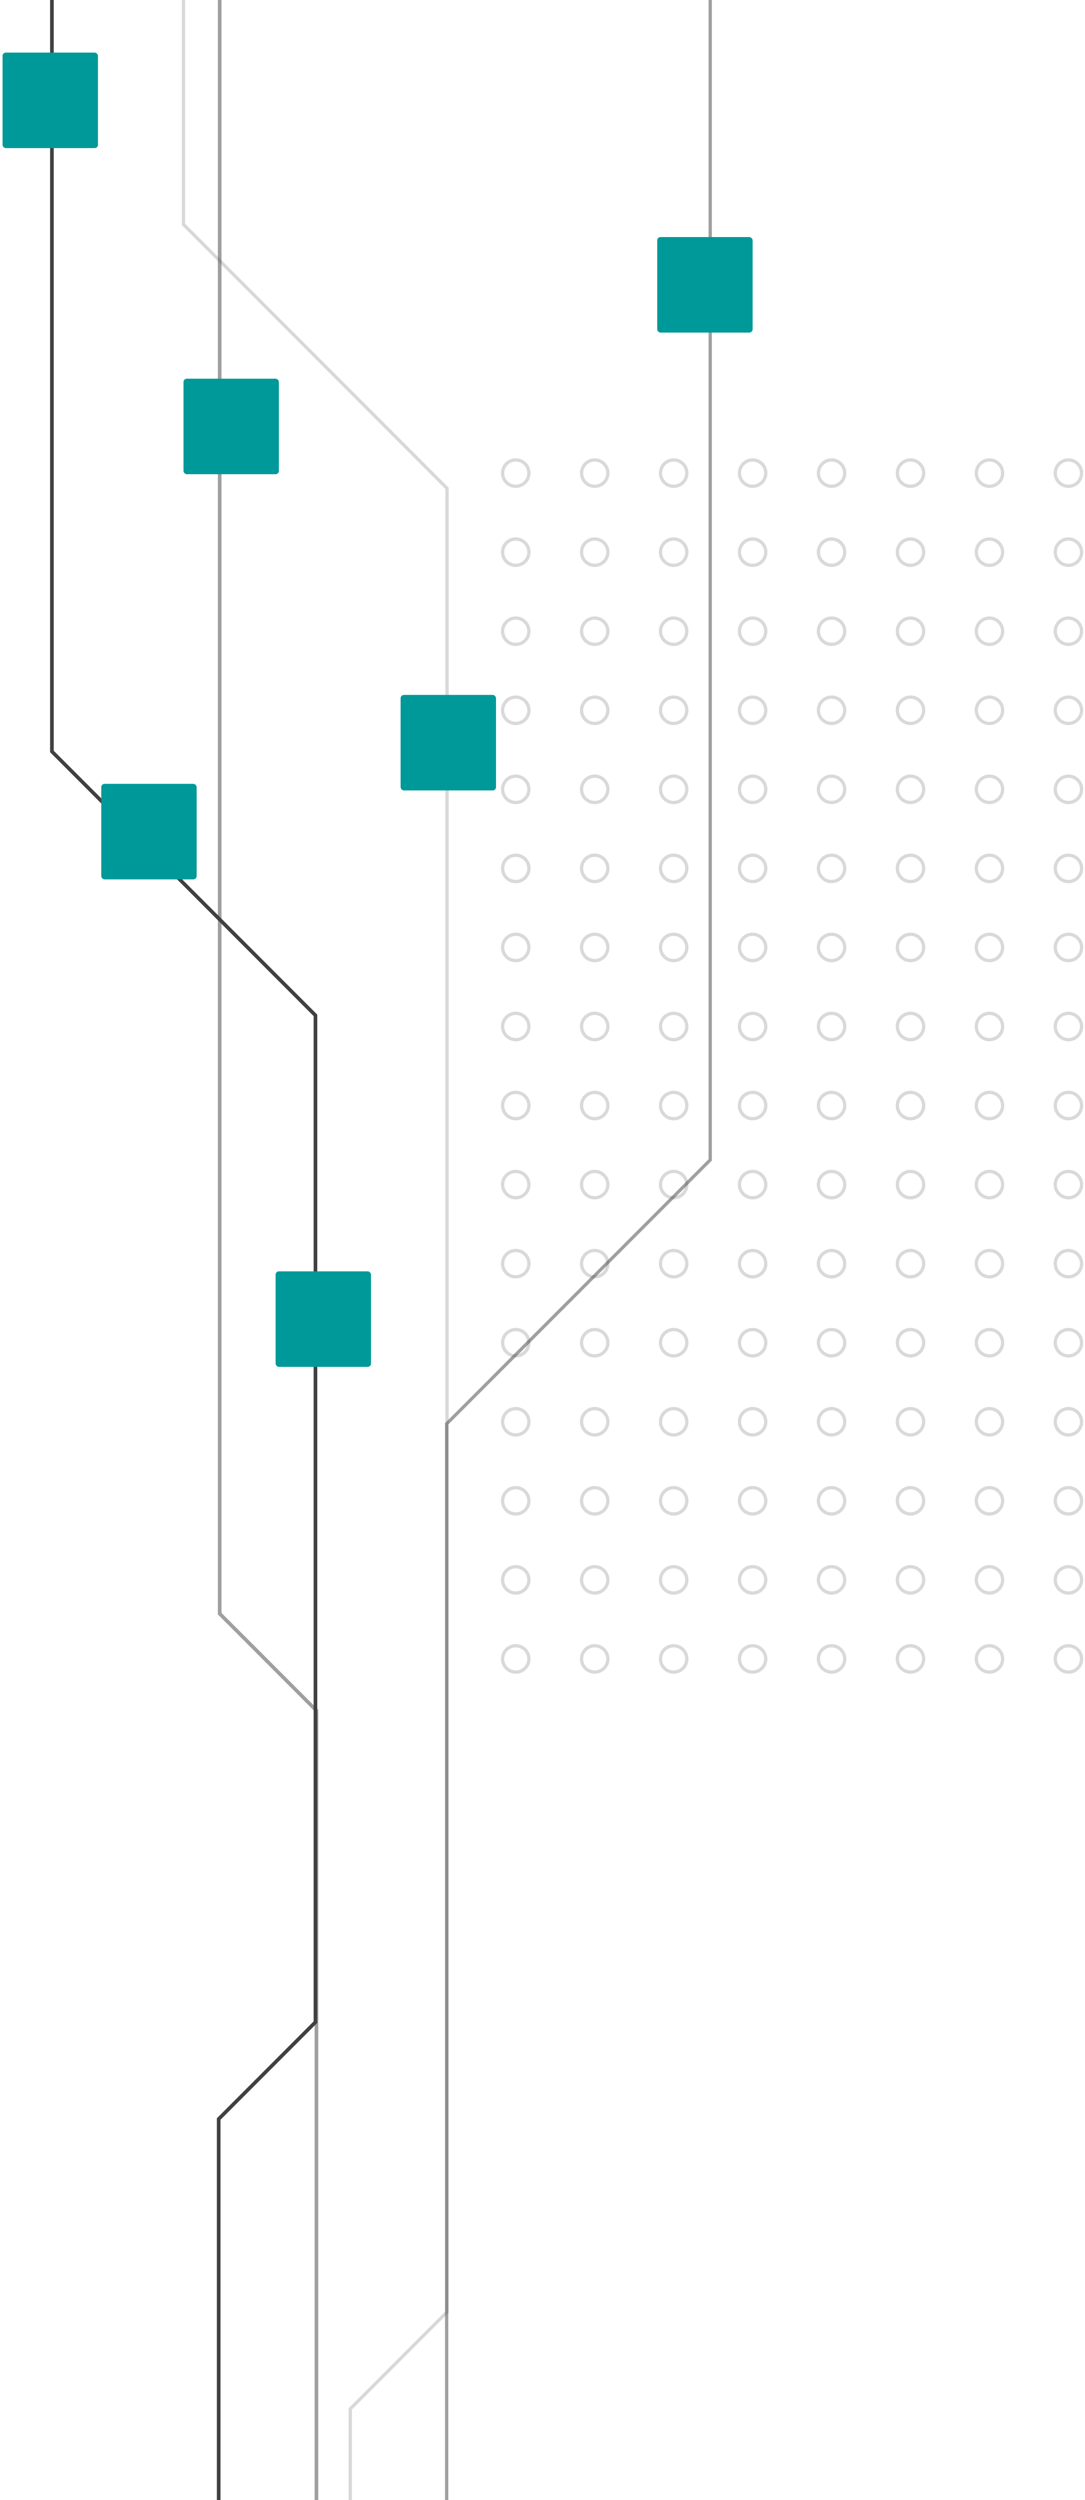 <svg xmlns="http://www.w3.org/2000/svg" width="356" height="820" viewBox="0 0 356 820">
  <g fill="none" fill-rule="evenodd" transform="translate(0 -279)">
    <g stroke="#404040" stroke-width="1.08" opacity=".2" transform="translate(164.907 429.85)">
      <ellipse cx="82.034" cy="185.816" rx="4.318" ry="4.321"/>
      <ellipse cx="56.128" cy="185.816" rx="4.318" ry="4.321"/>
      <ellipse cx="30.223" cy="185.816" rx="4.318" ry="4.321"/>
      <ellipse cx="4.318" cy="185.816" rx="4.318" ry="4.321"/>
      <ellipse cx="82.034" cy="159.889" rx="4.318" ry="4.321"/>
      <ellipse cx="56.128" cy="159.889" rx="4.318" ry="4.321"/>
      <ellipse cx="30.223" cy="159.889" rx="4.318" ry="4.321"/>
      <ellipse cx="4.318" cy="159.889" rx="4.318" ry="4.321"/>
      <ellipse cx="82.034" cy="133.961" rx="4.318" ry="4.321"/>
      <ellipse cx="56.128" cy="133.961" rx="4.318" ry="4.321"/>
      <ellipse cx="30.223" cy="133.961" rx="4.318" ry="4.321"/>
      <ellipse cx="4.318" cy="133.961" rx="4.318" ry="4.321"/>
      <ellipse cx="82.034" cy="108.033" rx="4.318" ry="4.321"/>
      <ellipse cx="56.128" cy="108.033" rx="4.318" ry="4.321"/>
      <ellipse cx="30.223" cy="108.033" rx="4.318" ry="4.321"/>
      <ellipse cx="4.318" cy="108.033" rx="4.318" ry="4.321"/>
      <ellipse cx="82.034" cy="82.105" rx="4.318" ry="4.321"/>
      <ellipse cx="56.128" cy="82.105" rx="4.318" ry="4.321"/>
      <ellipse cx="30.223" cy="82.105" rx="4.318" ry="4.321"/>
      <ellipse cx="4.318" cy="82.105" rx="4.318" ry="4.321"/>
      <ellipse cx="82.034" cy="56.177" rx="4.318" ry="4.321"/>
      <ellipse cx="56.128" cy="56.177" rx="4.318" ry="4.321"/>
      <ellipse cx="30.223" cy="56.177" rx="4.318" ry="4.321"/>
      <ellipse cx="4.318" cy="56.177" rx="4.318" ry="4.321"/>
      <ellipse cx="82.034" cy="30.249" rx="4.318" ry="4.321"/>
      <ellipse cx="56.128" cy="30.249" rx="4.318" ry="4.321"/>
      <ellipse cx="30.223" cy="30.249" rx="4.318" ry="4.321"/>
      <ellipse cx="4.318" cy="30.249" rx="4.318" ry="4.321"/>
      <ellipse cx="82.034" cy="4.321" rx="4.318" ry="4.321"/>
      <ellipse cx="56.128" cy="4.321" rx="4.318" ry="4.321"/>
      <ellipse cx="30.223" cy="4.321" rx="4.318" ry="4.321"/>
      <ellipse cx="4.318" cy="4.321" rx="4.318" ry="4.321"/>
      <ellipse cx="82.034" cy="393.239" rx="4.318" ry="4.321"/>
      <ellipse cx="56.128" cy="393.239" rx="4.318" ry="4.321"/>
      <ellipse cx="30.223" cy="393.239" rx="4.318" ry="4.321"/>
      <ellipse cx="4.318" cy="393.239" rx="4.318" ry="4.321"/>
      <ellipse cx="82.034" cy="367.311" rx="4.318" ry="4.321"/>
      <ellipse cx="56.128" cy="367.311" rx="4.318" ry="4.321"/>
      <ellipse cx="30.223" cy="367.311" rx="4.318" ry="4.321"/>
      <ellipse cx="4.318" cy="367.311" rx="4.318" ry="4.321"/>
      <ellipse cx="82.034" cy="341.384" rx="4.318" ry="4.321"/>
      <ellipse cx="56.128" cy="341.384" rx="4.318" ry="4.321"/>
      <ellipse cx="30.223" cy="341.384" rx="4.318" ry="4.321"/>
      <ellipse cx="4.318" cy="341.384" rx="4.318" ry="4.321"/>
      <ellipse cx="82.034" cy="315.456" rx="4.318" ry="4.321"/>
      <ellipse cx="56.128" cy="315.456" rx="4.318" ry="4.321"/>
      <ellipse cx="30.223" cy="315.456" rx="4.318" ry="4.321"/>
      <ellipse cx="4.318" cy="315.456" rx="4.318" ry="4.321"/>
      <ellipse cx="82.034" cy="289.528" rx="4.318" ry="4.321"/>
      <ellipse cx="56.128" cy="289.528" rx="4.318" ry="4.321"/>
      <ellipse cx="30.223" cy="289.528" rx="4.318" ry="4.321"/>
      <ellipse cx="4.318" cy="289.528" rx="4.318" ry="4.321"/>
      <ellipse cx="82.034" cy="263.6" rx="4.318" ry="4.321"/>
      <ellipse cx="56.128" cy="263.6" rx="4.318" ry="4.321"/>
      <ellipse cx="30.223" cy="263.6" rx="4.318" ry="4.321"/>
      <ellipse cx="4.318" cy="263.6" rx="4.318" ry="4.321"/>
      <ellipse cx="82.034" cy="237.672" rx="4.318" ry="4.321"/>
      <ellipse cx="56.128" cy="237.672" rx="4.318" ry="4.321"/>
      <ellipse cx="30.223" cy="237.672" rx="4.318" ry="4.321"/>
      <ellipse cx="4.318" cy="237.672" rx="4.318" ry="4.321"/>
      <ellipse cx="82.034" cy="211.744" rx="4.318" ry="4.321"/>
      <ellipse cx="56.128" cy="211.744" rx="4.318" ry="4.321"/>
      <ellipse cx="30.223" cy="211.744" rx="4.318" ry="4.321"/>
      <ellipse cx="4.318" cy="211.744" rx="4.318" ry="4.321"/>
      <ellipse cx="185.655" cy="185.816" rx="4.318" ry="4.321"/>
      <ellipse cx="159.75" cy="185.816" rx="4.318" ry="4.321"/>
      <ellipse cx="133.845" cy="185.816" rx="4.318" ry="4.321"/>
      <ellipse cx="107.939" cy="185.816" rx="4.318" ry="4.321"/>
      <ellipse cx="185.655" cy="159.889" rx="4.318" ry="4.321"/>
      <ellipse cx="159.75" cy="159.889" rx="4.318" ry="4.321"/>
      <ellipse cx="133.845" cy="159.889" rx="4.318" ry="4.321"/>
      <ellipse cx="107.939" cy="159.889" rx="4.318" ry="4.321"/>
      <ellipse cx="185.655" cy="133.961" rx="4.318" ry="4.321"/>
      <ellipse cx="159.75" cy="133.961" rx="4.318" ry="4.321"/>
      <ellipse cx="133.845" cy="133.961" rx="4.318" ry="4.321"/>
      <ellipse cx="107.939" cy="133.961" rx="4.318" ry="4.321"/>
      <ellipse cx="185.655" cy="108.033" rx="4.318" ry="4.321"/>
      <ellipse cx="159.75" cy="108.033" rx="4.318" ry="4.321"/>
      <ellipse cx="133.845" cy="108.033" rx="4.318" ry="4.321"/>
      <ellipse cx="107.939" cy="108.033" rx="4.318" ry="4.321"/>
      <ellipse cx="185.655" cy="82.105" rx="4.318" ry="4.321"/>
      <ellipse cx="159.75" cy="82.105" rx="4.318" ry="4.321"/>
      <ellipse cx="133.845" cy="82.105" rx="4.318" ry="4.321"/>
      <ellipse cx="107.939" cy="82.105" rx="4.318" ry="4.321"/>
      <ellipse cx="185.655" cy="56.177" rx="4.318" ry="4.321"/>
      <ellipse cx="159.75" cy="56.177" rx="4.318" ry="4.321"/>
      <ellipse cx="133.845" cy="56.177" rx="4.318" ry="4.321"/>
      <ellipse cx="107.939" cy="56.177" rx="4.318" ry="4.321"/>
      <ellipse cx="185.655" cy="30.249" rx="4.318" ry="4.321"/>
      <ellipse cx="159.75" cy="30.249" rx="4.318" ry="4.321"/>
      <ellipse cx="133.845" cy="30.249" rx="4.318" ry="4.321"/>
      <ellipse cx="107.939" cy="30.249" rx="4.318" ry="4.321"/>
      <ellipse cx="185.655" cy="4.321" rx="4.318" ry="4.321"/>
      <ellipse cx="159.75" cy="4.321" rx="4.318" ry="4.321"/>
      <ellipse cx="133.845" cy="4.321" rx="4.318" ry="4.321"/>
      <ellipse cx="107.939" cy="4.321" rx="4.318" ry="4.321"/>
      <ellipse cx="185.655" cy="393.239" rx="4.318" ry="4.321"/>
      <ellipse cx="159.75" cy="393.239" rx="4.318" ry="4.321"/>
      <ellipse cx="133.845" cy="393.239" rx="4.318" ry="4.321"/>
      <ellipse cx="107.939" cy="393.239" rx="4.318" ry="4.321"/>
      <ellipse cx="185.655" cy="367.311" rx="4.318" ry="4.321"/>
      <ellipse cx="159.75" cy="367.311" rx="4.318" ry="4.321"/>
      <ellipse cx="133.845" cy="367.311" rx="4.318" ry="4.321"/>
      <ellipse cx="107.939" cy="367.311" rx="4.318" ry="4.321"/>
      <ellipse cx="185.655" cy="341.384" rx="4.318" ry="4.321"/>
      <ellipse cx="159.75" cy="341.384" rx="4.318" ry="4.321"/>
      <ellipse cx="133.845" cy="341.384" rx="4.318" ry="4.321"/>
      <ellipse cx="107.939" cy="341.384" rx="4.318" ry="4.321"/>
      <ellipse cx="185.655" cy="315.456" rx="4.318" ry="4.321"/>
      <ellipse cx="159.75" cy="315.456" rx="4.318" ry="4.321"/>
      <ellipse cx="133.845" cy="315.456" rx="4.318" ry="4.321"/>
      <ellipse cx="107.939" cy="315.456" rx="4.318" ry="4.321"/>
      <ellipse cx="185.655" cy="289.528" rx="4.318" ry="4.321"/>
      <ellipse cx="159.75" cy="289.528" rx="4.318" ry="4.321"/>
      <ellipse cx="133.845" cy="289.528" rx="4.318" ry="4.321"/>
      <ellipse cx="107.939" cy="289.528" rx="4.318" ry="4.321"/>
      <ellipse cx="185.655" cy="263.6" rx="4.318" ry="4.321"/>
      <ellipse cx="159.75" cy="263.6" rx="4.318" ry="4.321"/>
      <ellipse cx="133.845" cy="263.6" rx="4.318" ry="4.321"/>
      <ellipse cx="107.939" cy="263.6" rx="4.318" ry="4.321"/>
      <ellipse cx="185.655" cy="237.672" rx="4.318" ry="4.321"/>
      <ellipse cx="159.75" cy="237.672" rx="4.318" ry="4.321"/>
      <ellipse cx="133.845" cy="237.672" rx="4.318" ry="4.321"/>
      <ellipse cx="107.939" cy="237.672" rx="4.318" ry="4.321"/>
      <ellipse cx="185.655" cy="211.744" rx="4.318" ry="4.321"/>
      <ellipse cx="159.75" cy="211.744" rx="4.318" ry="4.321"/>
      <ellipse cx="133.845" cy="211.744" rx="4.318" ry="4.321"/>
      <ellipse cx="107.939" cy="211.744" rx="4.318" ry="4.321"/>
    </g>
    <polyline stroke="#404040" stroke-width="1.08" points="60.206 229.27 60.206 352.615 146.678 439.163 146.678 1037.278 114.925 1069.058 114.925 1317.738" opacity=".2"/>
    <polyline stroke="#404040" stroke-width="1.2" points="72.079 .24 72.079 123.586 158.552 210.133 158.552 808.248 126.799 840.028 126.799 1315.097" opacity=".5" transform="matrix(-1 0 0 1 230.631 0)"/>
    <polyline stroke="#404040" stroke-width="1.08" points="146.557 224.948 146.557 659.429 233.03 745.976 233.03 1316.002" opacity=".5" transform="matrix(-1 0 0 1 379.587 0)"/>
    <polyline stroke="#404040" stroke-width="1.2" points="17.03 229.27 17.03 525.468 103.503 612.015 103.503 942.209 71.75 973.989 71.75 1315.937"/>
    <rect width="31.302" height="31.33" x=".84" y="296.25" fill="#099" rx="1.08"/>
    <rect width="31.302" height="31.33" x="90.429" y="695.971" fill="#099" rx="1.08"/>
    <rect width="31.302" height="31.33" x="33.221" y="536.083" fill="#099" rx="1.08"/>
    <rect width="31.302" height="31.33" x="60.206" y="403.202" fill="#099" rx="1.08"/>
    <rect width="31.302" height="31.33" x="131.446" y="506.914" fill="#099" rx="1.08"/>
    <rect width="31.302" height="31.33" x="215.639" y="356.748" fill="#099" rx="1.08"/>
  </g>
</svg>
